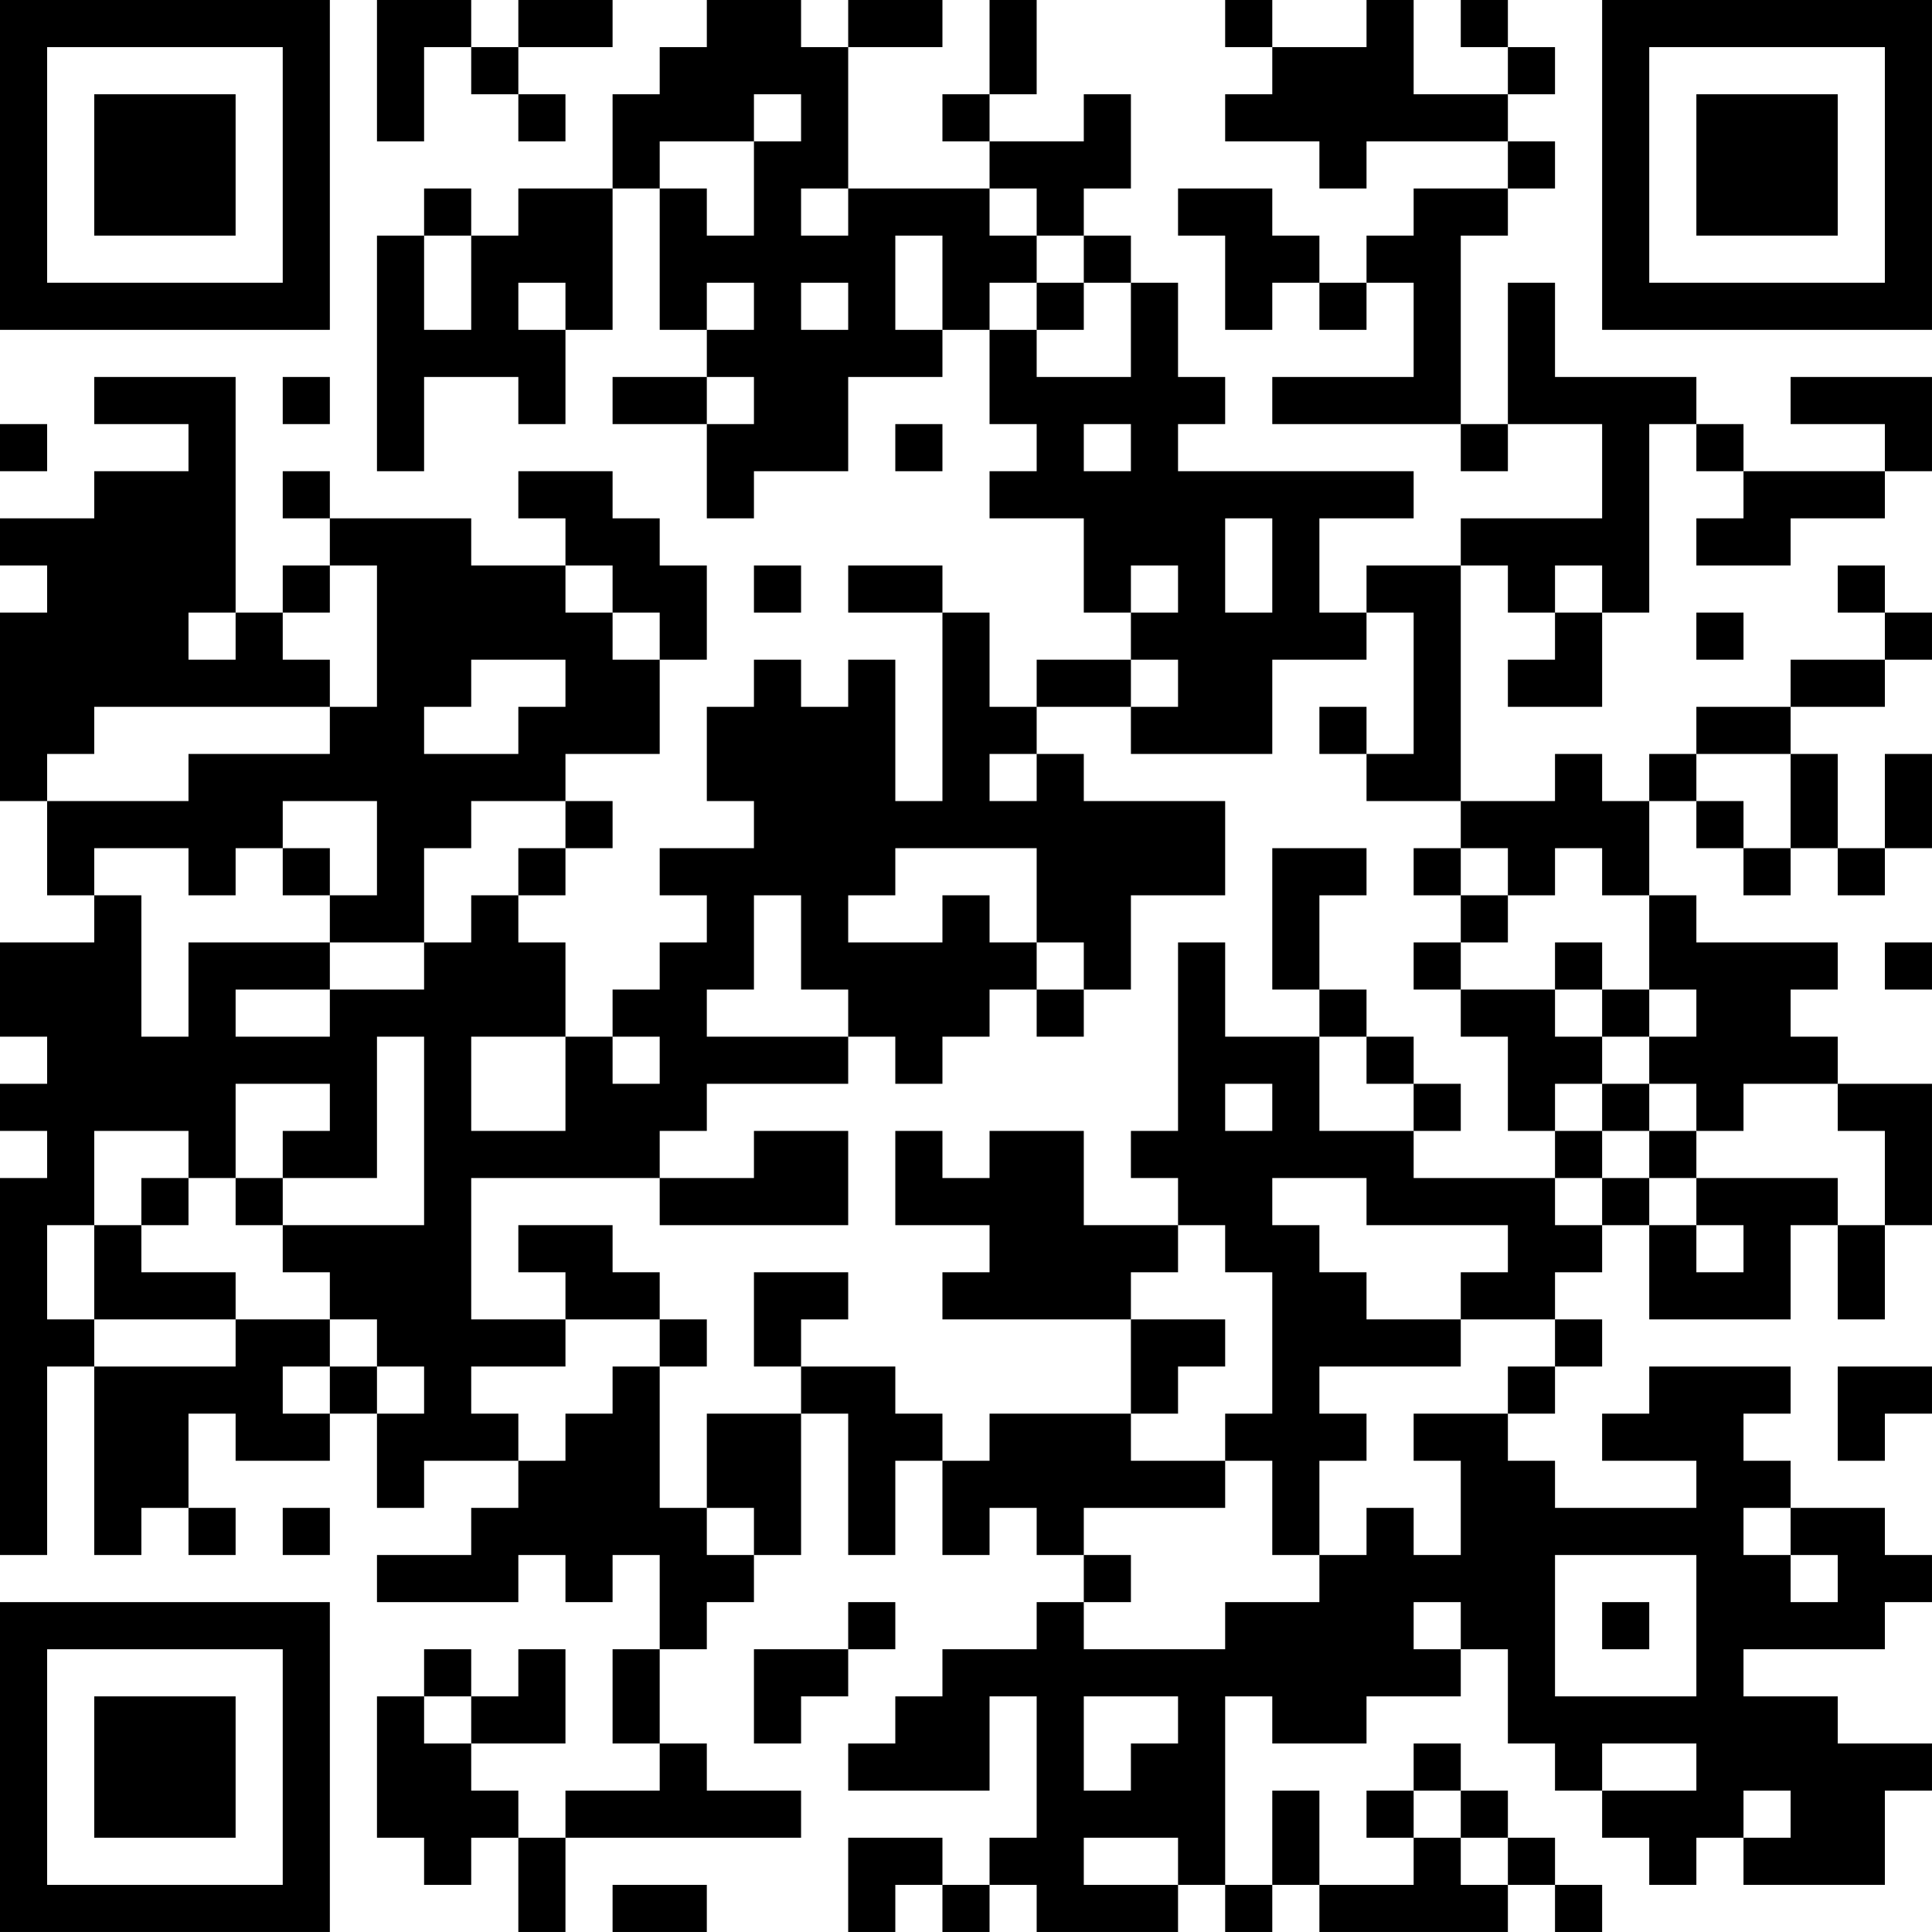 <?xml version="1.0" encoding="UTF-8"?>
<svg xmlns="http://www.w3.org/2000/svg" version="1.1" width="200" height="200" viewBox="0 0 200 200"><rect x="0" y="0" width="200" height="200" fill="#ffffff"/><g transform="scale(4.878)"><g transform="translate(0,0)"><path fill-rule="evenodd" d="M8 0L8 3L9 3L9 1L10 1L10 2L11 2L11 3L12 3L12 2L11 2L11 1L13 1L13 0L11 0L11 1L10 1L10 0ZM15 0L15 1L14 1L14 2L13 2L13 4L11 4L11 5L10 5L10 4L9 4L9 5L8 5L8 10L9 10L9 8L11 8L11 9L12 9L12 7L13 7L13 4L14 4L14 7L15 7L15 8L13 8L13 9L15 9L15 11L16 11L16 10L18 10L18 8L20 8L20 7L21 7L21 9L22 9L22 10L21 10L21 11L23 11L23 13L24 13L24 14L22 14L22 15L21 15L21 13L20 13L20 12L18 12L18 13L20 13L20 17L19 17L19 14L18 14L18 15L17 15L17 14L16 14L16 15L15 15L15 17L16 17L16 18L14 18L14 19L15 19L15 20L14 20L14 21L13 21L13 22L12 22L12 20L11 20L11 19L12 19L12 18L13 18L13 17L12 17L12 16L14 16L14 14L15 14L15 12L14 12L14 11L13 11L13 10L11 10L11 11L12 11L12 12L10 12L10 11L7 11L7 10L6 10L6 11L7 11L7 12L6 12L6 13L5 13L5 8L2 8L2 9L4 9L4 10L2 10L2 11L0 11L0 12L1 12L1 13L0 13L0 17L1 17L1 19L2 19L2 20L0 20L0 22L1 22L1 23L0 23L0 24L1 24L1 25L0 25L0 33L1 33L1 29L2 29L2 33L3 33L3 32L4 32L4 33L5 33L5 32L4 32L4 30L5 30L5 31L7 31L7 30L8 30L8 32L9 32L9 31L11 31L11 32L10 32L10 33L8 33L8 34L11 34L11 33L12 33L12 34L13 34L13 33L14 33L14 35L13 35L13 37L14 37L14 38L12 38L12 39L11 39L11 38L10 38L10 37L12 37L12 35L11 35L11 36L10 36L10 35L9 35L9 36L8 36L8 39L9 39L9 40L10 40L10 39L11 39L11 41L12 41L12 39L17 39L17 38L15 38L15 37L14 37L14 35L15 35L15 34L16 34L16 33L17 33L17 30L18 30L18 33L19 33L19 31L20 31L20 33L21 33L21 32L22 32L22 33L23 33L23 34L22 34L22 35L20 35L20 36L19 36L19 37L18 37L18 38L21 38L21 36L22 36L22 39L21 39L21 40L20 40L20 39L18 39L18 41L19 41L19 40L20 40L20 41L21 41L21 40L22 40L22 41L25 41L25 40L26 40L26 41L27 41L27 40L28 40L28 41L32 41L32 40L33 40L33 41L34 41L34 40L33 40L33 39L32 39L32 38L31 38L31 37L30 37L30 38L29 38L29 39L30 39L30 40L28 40L28 38L27 38L27 40L26 40L26 36L27 36L27 37L29 37L29 36L31 36L31 35L32 35L32 37L33 37L33 38L34 38L34 39L35 39L35 40L36 40L36 39L37 39L37 40L40 40L40 38L41 38L41 37L39 37L39 36L37 36L37 35L40 35L40 34L41 34L41 33L40 33L40 32L38 32L38 31L37 31L37 30L38 30L38 29L35 29L35 30L34 30L34 31L36 31L36 32L33 32L33 31L32 31L32 30L33 30L33 29L34 29L34 28L33 28L33 27L34 27L34 26L35 26L35 28L38 28L38 26L39 26L39 28L40 28L40 26L41 26L41 23L39 23L39 22L38 22L38 21L39 21L39 20L36 20L36 19L35 19L35 17L36 17L36 18L37 18L37 19L38 19L38 18L39 18L39 19L40 19L40 18L41 18L41 16L40 16L40 18L39 18L39 16L38 16L38 15L40 15L40 14L41 14L41 13L40 13L40 12L39 12L39 13L40 13L40 14L38 14L38 15L36 15L36 16L35 16L35 17L34 17L34 16L33 16L33 17L31 17L31 12L32 12L32 13L33 13L33 14L32 14L32 15L34 15L34 13L35 13L35 9L36 9L36 10L37 10L37 11L36 11L36 12L38 12L38 11L40 11L40 10L41 10L41 8L38 8L38 9L40 9L40 10L37 10L37 9L36 9L36 8L33 8L33 6L32 6L32 9L31 9L31 5L32 5L32 4L33 4L33 3L32 3L32 2L33 2L33 1L32 1L32 0L31 0L31 1L32 1L32 2L30 2L30 0L29 0L29 1L27 1L27 0L26 0L26 1L27 1L27 2L26 2L26 3L28 3L28 4L29 4L29 3L32 3L32 4L30 4L30 5L29 5L29 6L28 6L28 5L27 5L27 4L25 4L25 5L26 5L26 7L27 7L27 6L28 6L28 7L29 7L29 6L30 6L30 8L27 8L27 9L31 9L31 10L32 10L32 9L34 9L34 11L31 11L31 12L29 12L29 13L28 13L28 11L30 11L30 10L25 10L25 9L26 9L26 8L25 8L25 6L24 6L24 5L23 5L23 4L24 4L24 2L23 2L23 3L21 3L21 2L22 2L22 0L21 0L21 2L20 2L20 3L21 3L21 4L18 4L18 1L20 1L20 0L18 0L18 1L17 1L17 0ZM16 2L16 3L14 3L14 4L15 4L15 5L16 5L16 3L17 3L17 2ZM17 4L17 5L18 5L18 4ZM21 4L21 5L22 5L22 6L21 6L21 7L22 7L22 8L24 8L24 6L23 6L23 5L22 5L22 4ZM9 5L9 7L10 7L10 5ZM19 5L19 7L20 7L20 5ZM11 6L11 7L12 7L12 6ZM15 6L15 7L16 7L16 6ZM17 6L17 7L18 7L18 6ZM22 6L22 7L23 7L23 6ZM6 8L6 9L7 9L7 8ZM15 8L15 9L16 9L16 8ZM0 9L0 10L1 10L1 9ZM19 9L19 10L20 10L20 9ZM23 9L23 10L24 10L24 9ZM26 11L26 13L27 13L27 11ZM7 12L7 13L6 13L6 14L7 14L7 15L2 15L2 16L1 16L1 17L4 17L4 16L7 16L7 15L8 15L8 12ZM12 12L12 13L13 13L13 14L14 14L14 13L13 13L13 12ZM16 12L16 13L17 13L17 12ZM24 12L24 13L25 13L25 12ZM33 12L33 13L34 13L34 12ZM4 13L4 14L5 14L5 13ZM29 13L29 14L27 14L27 16L24 16L24 15L25 15L25 14L24 14L24 15L22 15L22 16L21 16L21 17L22 17L22 16L23 16L23 17L26 17L26 19L24 19L24 21L23 21L23 20L22 20L22 18L19 18L19 19L18 19L18 20L20 20L20 19L21 19L21 20L22 20L22 21L21 21L21 22L20 22L20 23L19 23L19 22L18 22L18 21L17 21L17 19L16 19L16 21L15 21L15 22L18 22L18 23L15 23L15 24L14 24L14 25L10 25L10 28L12 28L12 29L10 29L10 30L11 30L11 31L12 31L12 30L13 30L13 29L14 29L14 32L15 32L15 33L16 33L16 32L15 32L15 30L17 30L17 29L19 29L19 30L20 30L20 31L21 31L21 30L24 30L24 31L26 31L26 32L23 32L23 33L24 33L24 34L23 34L23 35L26 35L26 34L28 34L28 33L29 33L29 32L30 32L30 33L31 33L31 31L30 31L30 30L32 30L32 29L33 29L33 28L31 28L31 27L32 27L32 26L29 26L29 25L27 25L27 26L28 26L28 27L29 27L29 28L31 28L31 29L28 29L28 30L29 30L29 31L28 31L28 33L27 33L27 31L26 31L26 30L27 30L27 27L26 27L26 26L25 26L25 25L24 25L24 24L25 24L25 20L26 20L26 22L28 22L28 24L30 24L30 25L33 25L33 26L34 26L34 25L35 25L35 26L36 26L36 27L37 27L37 26L36 26L36 25L39 25L39 26L40 26L40 24L39 24L39 23L37 23L37 24L36 24L36 23L35 23L35 22L36 22L36 21L35 21L35 19L34 19L34 18L33 18L33 19L32 19L32 18L31 18L31 17L29 17L29 16L30 16L30 13ZM36 13L36 14L37 14L37 13ZM10 14L10 15L9 15L9 16L11 16L11 15L12 15L12 14ZM28 15L28 16L29 16L29 15ZM36 16L36 17L37 17L37 18L38 18L38 16ZM6 17L6 18L5 18L5 19L4 19L4 18L2 18L2 19L3 19L3 22L4 22L4 20L7 20L7 21L5 21L5 22L7 22L7 21L9 21L9 20L10 20L10 19L11 19L11 18L12 18L12 17L10 17L10 18L9 18L9 20L7 20L7 19L8 19L8 17ZM6 18L6 19L7 19L7 18ZM27 18L27 21L28 21L28 22L29 22L29 23L30 23L30 24L31 24L31 23L30 23L30 22L29 22L29 21L28 21L28 19L29 19L29 18ZM30 18L30 19L31 19L31 20L30 20L30 21L31 21L31 22L32 22L32 24L33 24L33 25L34 25L34 24L35 24L35 25L36 25L36 24L35 24L35 23L34 23L34 22L35 22L35 21L34 21L34 20L33 20L33 21L31 21L31 20L32 20L32 19L31 19L31 18ZM40 20L40 21L41 21L41 20ZM22 21L22 22L23 22L23 21ZM33 21L33 22L34 22L34 21ZM8 22L8 25L6 25L6 24L7 24L7 23L5 23L5 25L4 25L4 24L2 24L2 26L1 26L1 28L2 28L2 29L5 29L5 28L7 28L7 29L6 29L6 30L7 30L7 29L8 29L8 30L9 30L9 29L8 29L8 28L7 28L7 27L6 27L6 26L9 26L9 22ZM10 22L10 24L12 24L12 22ZM13 22L13 23L14 23L14 22ZM26 23L26 24L27 24L27 23ZM33 23L33 24L34 24L34 23ZM16 24L16 25L14 25L14 26L18 26L18 24ZM19 24L19 26L21 26L21 27L20 27L20 28L24 28L24 30L25 30L25 29L26 29L26 28L24 28L24 27L25 27L25 26L23 26L23 24L21 24L21 25L20 25L20 24ZM3 25L3 26L2 26L2 28L5 28L5 27L3 27L3 26L4 26L4 25ZM5 25L5 26L6 26L6 25ZM11 26L11 27L12 27L12 28L14 28L14 29L15 29L15 28L14 28L14 27L13 27L13 26ZM16 27L16 29L17 29L17 28L18 28L18 27ZM39 29L39 31L40 31L40 30L41 30L41 29ZM6 32L6 33L7 33L7 32ZM37 32L37 33L38 33L38 34L39 34L39 33L38 33L38 32ZM33 33L33 36L36 36L36 33ZM18 34L18 35L16 35L16 37L17 37L17 36L18 36L18 35L19 35L19 34ZM30 34L30 35L31 35L31 34ZM34 34L34 35L35 35L35 34ZM9 36L9 37L10 37L10 36ZM23 36L23 38L24 38L24 37L25 37L25 36ZM34 37L34 38L36 38L36 37ZM30 38L30 39L31 39L31 40L32 40L32 39L31 39L31 38ZM37 38L37 39L38 39L38 38ZM23 39L23 40L25 40L25 39ZM13 40L13 41L15 41L15 40ZM0 0L0 7L7 7L7 0ZM1 1L1 6L6 6L6 1ZM2 2L2 5L5 5L5 2ZM34 0L34 7L41 7L41 0ZM35 1L35 6L40 6L40 1ZM36 2L36 5L39 5L39 2ZM0 34L0 41L7 41L7 34ZM1 35L1 40L6 40L6 35ZM2 36L2 39L5 39L5 36Z" fill="#000000"/></g></g></svg>
